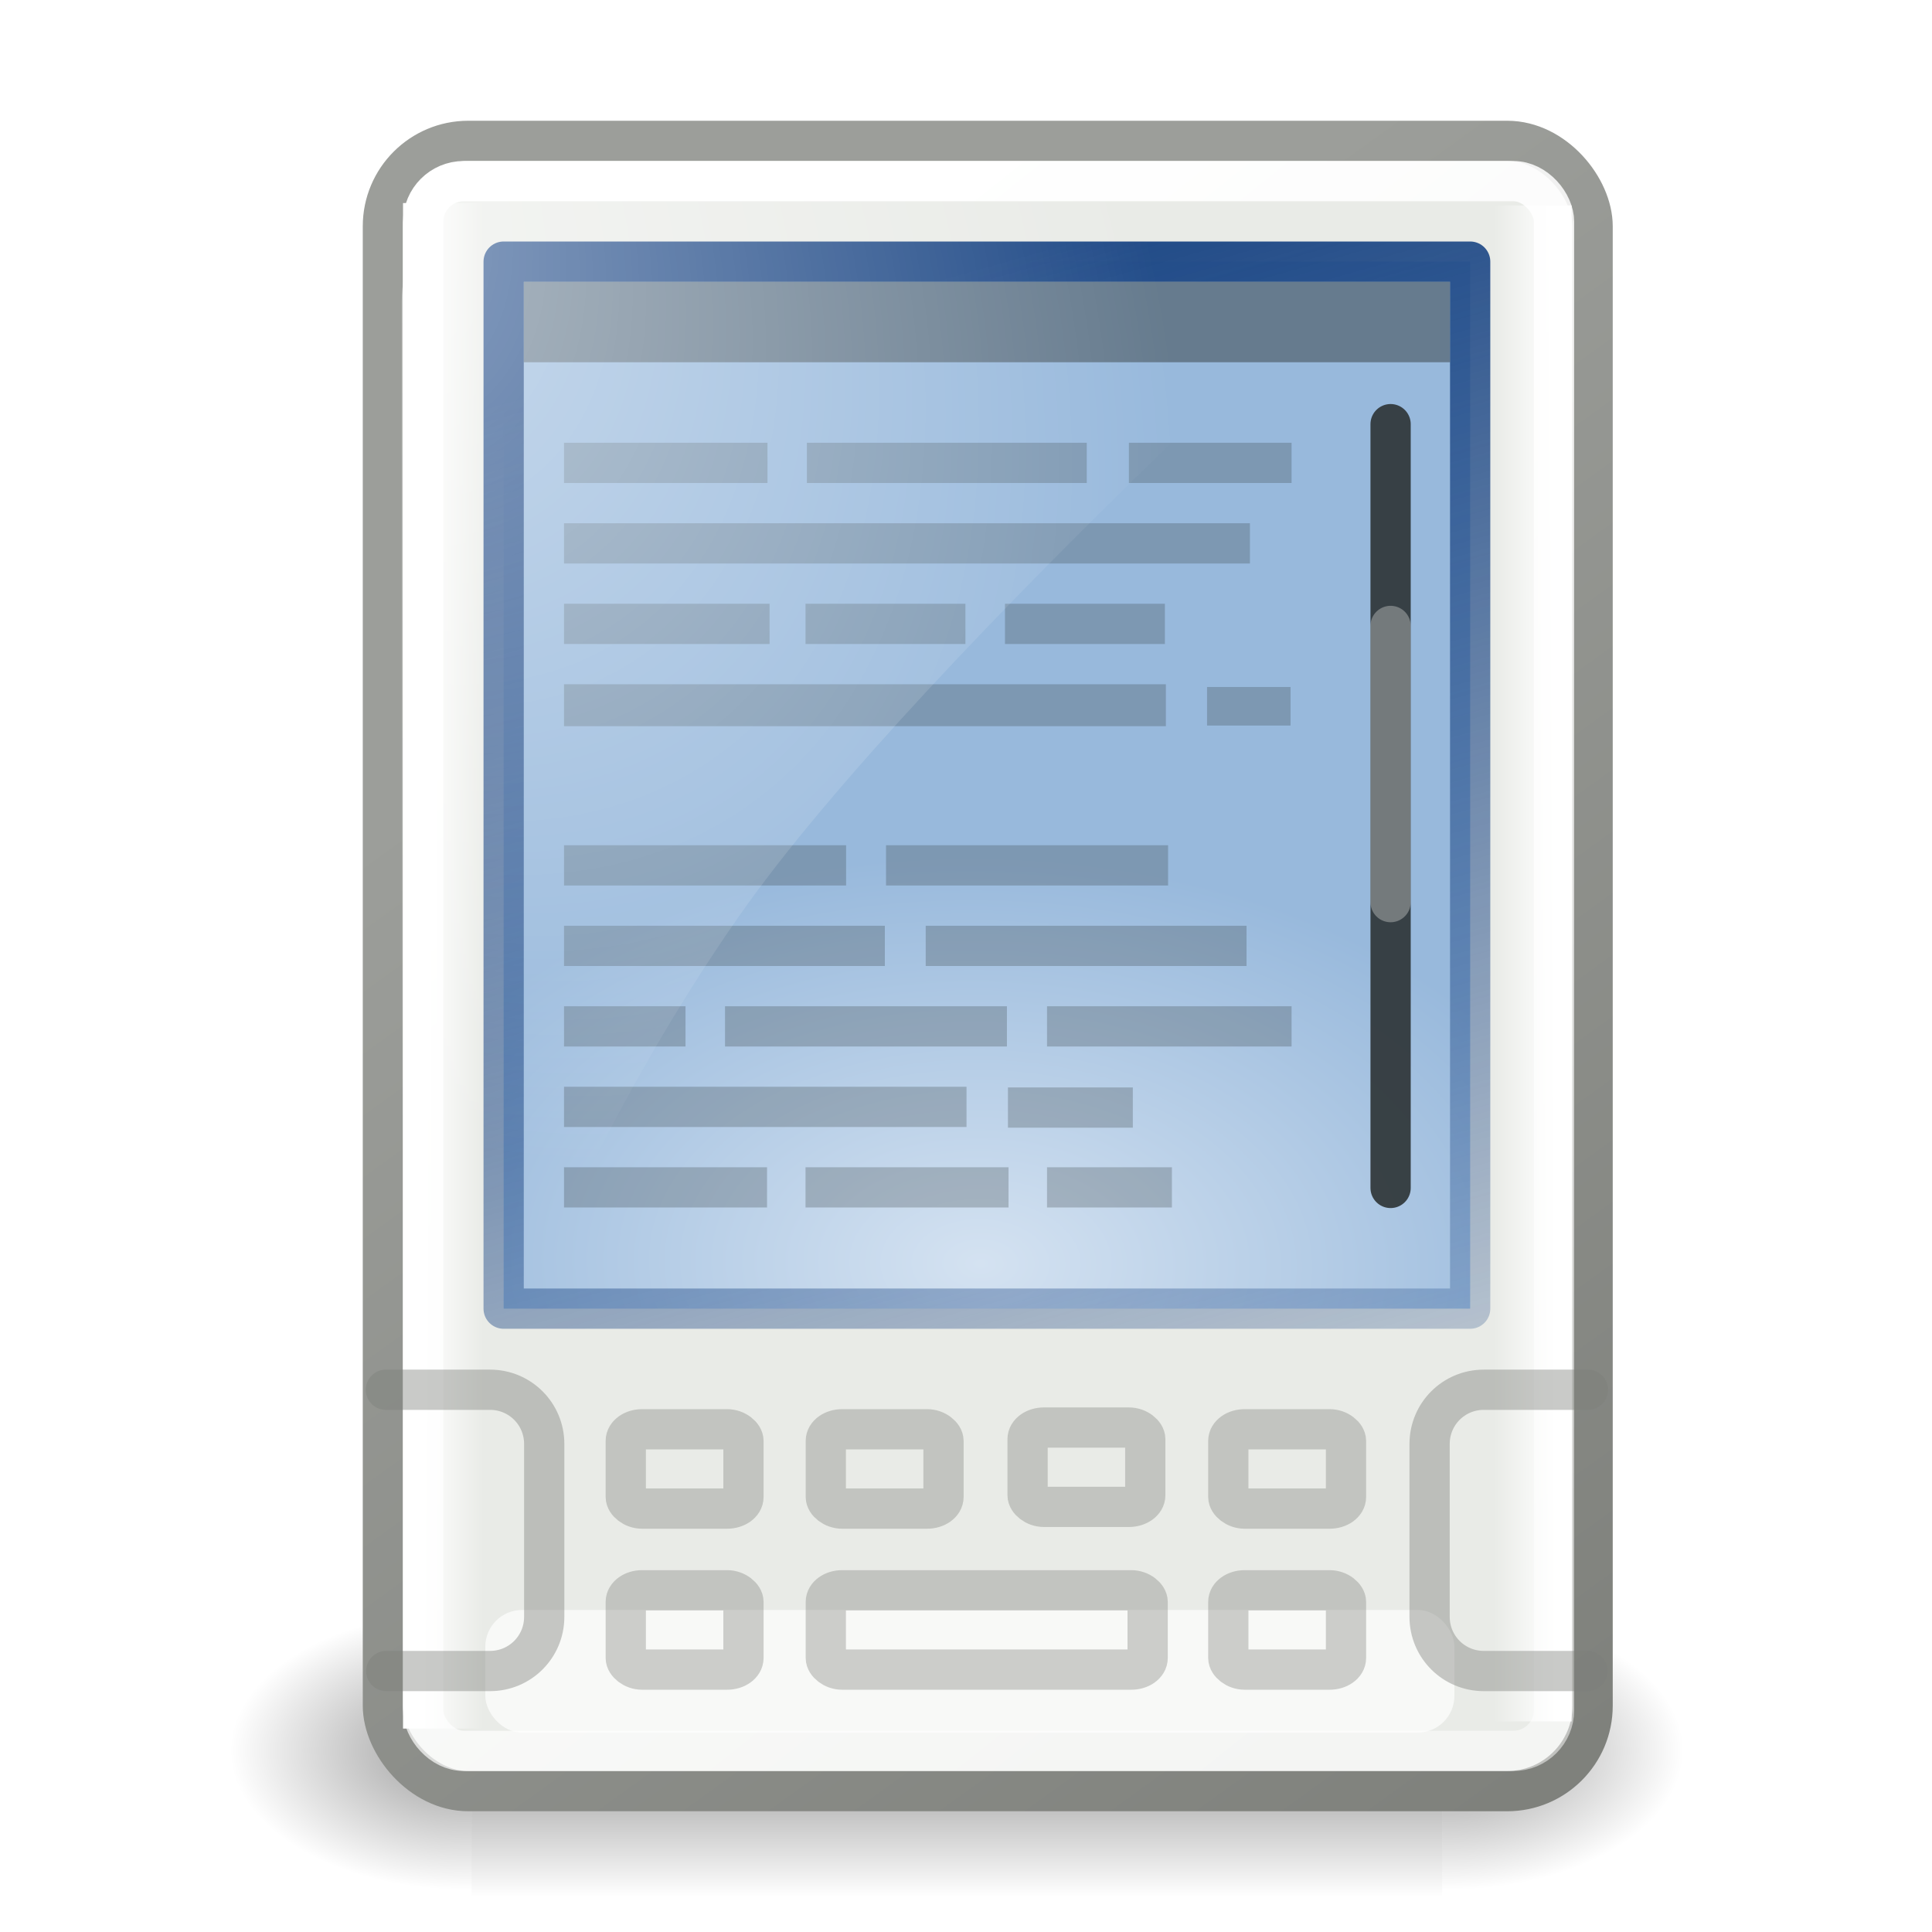 <?xml version="1.0" encoding="UTF-8" standalone="no"?>
<!-- Created with Inkscape (http://www.inkscape.org/) -->

<svg
   xmlns:dc="http://purl.org/dc/elements/1.1/"
   xmlns:cc="http://creativecommons.org/ns#"
   xmlns:rdf="http://www.w3.org/1999/02/22-rdf-syntax-ns#"
   xmlns:svg="http://www.w3.org/2000/svg"
   xmlns="http://www.w3.org/2000/svg"
   xmlns:xlink="http://www.w3.org/1999/xlink"
   xmlns:sodipodi="http://sodipodi.sourceforge.net/DTD/sodipodi-0.dtd"
   xmlns:inkscape="http://www.inkscape.org/namespaces/inkscape"
   inkscape:export-ydpi="240.00000"
   inkscape:export-xdpi="240.00000"
   inkscape:export-filename="/home/jimmac/gfx/novell/pdes/trunk/docs/BIGmime-text.png"
   sodipodi:docname="ebook.svg"
   inkscape:version="0.47 r22583"
   sodipodi:version="0.32"
   id="svg249"
   height="48px"
   width="48px"
   inkscape:output_extension="org.inkscape.output.svg.inkscape"
   version="1.1">
  <defs
     id="defs3">
    <linearGradient
       id="linearGradient4114"
       inkscape:collect="always">
      <stop
         id="stop4116"
         offset="0"
         style="stop-color:#000000;stop-opacity:1;" />
      <stop
         id="stop4118"
         offset="1"
         style="stop-color:#000000;stop-opacity:0;" />
    </linearGradient>
    <radialGradient
       inkscape:collect="always"
       xlink:href="#linearGradient4114"
       id="radialGradient8002"
       gradientUnits="userSpaceOnUse"
       gradientTransform="scale(1.644,0.608)"
       cx="15.116"
       cy="63.965"
       fx="15.116"
       fy="63.965"
       r="12.289" />
    <linearGradient
       inkscape:collect="always"
       id="linearGradient8880">
      <stop
         style="stop-color:#526b97;stop-opacity:1;"
         offset="0"
         id="stop8882" />
      <stop
         style="stop-color:#526b97;stop-opacity:0;"
         offset="1"
         id="stop8884" />
    </linearGradient>
    <linearGradient
       id="linearGradient8865">
      <stop
         style="stop-color:#526b97;stop-opacity:1;"
         offset="0"
         id="stop8867" />
      <stop
         style="stop-color:#f6f6f5;stop-opacity:1;"
         offset="1"
         id="stop8869" />
    </linearGradient>
    <inkscape:perspective
       sodipodi:type="inkscape:persp3d"
       inkscape:vp_x="0 : 24 : 1"
       inkscape:vp_y="6.1230318e-14 : 1000 : 0"
       inkscape:vp_z="48 : 24 : 1"
       inkscape:persp3d-origin="24 : 16 : 1"
       id="perspective82" />
    <linearGradient
       inkscape:collect="always"
       xlink:href="#aigrd1"
       id="linearGradient4972"
       gradientUnits="userSpaceOnUse"
       gradientTransform="matrix(0.201,0,0,0.201,-0.586,-1.051)"
       x1="99.777"
       y1="15.424"
       x2="153"
       y2="248.631" />
    <radialGradient
       inkscape:collect="always"
       xlink:href="#linearGradient2300"
       id="radialGradient4970"
       gradientUnits="userSpaceOnUse"
       gradientTransform="matrix(1.399,-2.234445e-7,8.196178e-8,0.513,4.365,4.839)"
       cx="14.288"
       cy="68.873"
       fx="14.288"
       fy="72.568"
       r="11.69" />
    <linearGradient
       inkscape:collect="always"
       id="linearGradient3656">
      <stop
         style="stop-color:#ffffff;stop-opacity:1;"
         offset="0"
         id="stop3658" />
      <stop
         style="stop-color:#ffffff;stop-opacity:0;"
         offset="1"
         id="stop3660" />
    </linearGradient>
    <linearGradient
       inkscape:collect="always"
       xlink:href="#linearGradient3656"
       id="linearGradient4693"
       gradientUnits="userSpaceOnUse"
       x1="-26.754"
       y1="11.566"
       x2="-24.75"
       y2="9.688" />
    <linearGradient
       inkscape:collect="always"
       id="linearGradient3520">
      <stop
         style="stop-color:#000000;stop-opacity:0.413"
         offset="0"
         id="stop3522" />
      <stop
         style="stop-color:#000000;stop-opacity:0;"
         offset="1"
         id="stop3524" />
    </linearGradient>
    <linearGradient
       inkscape:collect="always"
       xlink:href="#linearGradient3520"
       id="linearGradient4691"
       gradientUnits="userSpaceOnUse"
       gradientTransform="matrix(0.922,0,0,0.919,-92.447,1.326)"
       x1="-18.589"
       y1="11.053"
       x2="-28.789"
       y2="14.07" />
    <linearGradient
       id="linearGradient3671">
      <stop
         style="stop-color:#ffffff;stop-opacity:1;"
         offset="0"
         id="stop3673" />
      <stop
         id="stop3691"
         offset="0.475"
         style="stop-color:#ffffff;stop-opacity:1;" />
      <stop
         style="stop-color:#ffffff;stop-opacity:0;"
         offset="1"
         id="stop3675" />
    </linearGradient>
    <radialGradient
       inkscape:collect="always"
       xlink:href="#linearGradient3671"
       id="radialGradient4689"
       gradientUnits="userSpaceOnUse"
       gradientTransform="matrix(0.407,-0.28,0.751,1.093,-115.185,-8.438)"
       cx="-26.305"
       cy="10.108"
       fx="-26.305"
       fy="10.108"
       r="7.042" />
    <linearGradient
       inkscape:collect="always"
       id="linearGradient3741">
      <stop
         style="stop-color:#ffffff;stop-opacity:1;"
         offset="0"
         id="stop3743" />
      <stop
         style="stop-color:#ffffff;stop-opacity:0;"
         offset="1"
         id="stop3745" />
    </linearGradient>
    <radialGradient
       inkscape:collect="always"
       xlink:href="#linearGradient3741"
       id="radialGradient4687"
       gradientUnits="userSpaceOnUse"
       gradientTransform="matrix(1.886,0,0,1.176,-3.544,-4.235)"
       cx="4"
       cy="5.3"
       fx="4"
       fy="5.3"
       r="17" />
    <linearGradient
       inkscape:collect="always"
       id="linearGradient3613">
      <stop
         style="stop-color:#888a85;stop-opacity:1"
         offset="0"
         id="stop3615" />
      <stop
         style="stop-color:#babdb6;stop-opacity:1"
         offset="1"
         id="stop3617" />
    </linearGradient>
    <linearGradient
       inkscape:collect="always"
       xlink:href="#linearGradient3613"
       id="linearGradient4685"
       gradientUnits="userSpaceOnUse"
       gradientTransform="translate(-90,0)"
       x1="-47.5"
       y1="49.021"
       x2="-62.75"
       y2="-22.502" />
    <linearGradient
       id="linearGradient3683">
      <stop
         id="stop3685"
         offset="0"
         style="stop-color:#f6f6f5;stop-opacity:1;" />
      <stop
         id="stop3689"
         offset="1"
         style="stop-color:#d3d7cf;stop-opacity:1" />
    </linearGradient>
    <radialGradient
       inkscape:collect="always"
       xlink:href="#linearGradient3683"
       id="radialGradient4683"
       gradientUnits="userSpaceOnUse"
       gradientTransform="matrix(3.996,0,0,1.935,0.621,-31.167)"
       cx="-30.25"
       cy="35.357"
       fx="-30.25"
       fy="35.357"
       r="18" />
    <linearGradient
       inkscape:collect="always"
       xlink:href="#linearGradient3702"
       id="linearGradient4681"
       gradientUnits="userSpaceOnUse"
       x1="25.058"
       y1="47.028"
       x2="25.058"
       y2="39.999" />
    <radialGradient
       inkscape:collect="always"
       xlink:href="#linearGradient3688"
       id="radialGradient4679"
       gradientUnits="userSpaceOnUse"
       gradientTransform="matrix(2.004,0,0,1.4,-20.012,-104.4)"
       cx="4.993"
       cy="43.5"
       fx="4.993"
       fy="43.5"
       r="2.5" />
    <radialGradient
       inkscape:collect="always"
       xlink:href="#linearGradient3688"
       id="radialGradient4677"
       gradientUnits="userSpaceOnUse"
       gradientTransform="matrix(2.004,0,0,1.4,27.988,-17.4)"
       cx="4.993"
       cy="43.5"
       fx="4.993"
       fy="43.5"
       r="2.5" />
    <linearGradient
       inkscape:collect="always"
       xlink:href="#linearGradient3702"
       id="linearGradient4675"
       gradientUnits="userSpaceOnUse"
       x1="25.058"
       y1="47.028"
       x2="25.058"
       y2="39.999" />
    <radialGradient
       inkscape:collect="always"
       xlink:href="#linearGradient3688"
       id="radialGradient4673"
       gradientUnits="userSpaceOnUse"
       gradientTransform="matrix(2.004,0,0,1.4,-20.012,-104.4)"
       cx="4.993"
       cy="43.5"
       fx="4.993"
       fy="43.5"
       r="2.5" />
    <radialGradient
       inkscape:collect="always"
       xlink:href="#linearGradient3688"
       id="radialGradient4671"
       gradientUnits="userSpaceOnUse"
       gradientTransform="matrix(2.004,0,0,1.4,27.988,-17.4)"
       cx="4.993"
       cy="43.5"
       fx="4.993"
       fy="43.5"
       r="2.5" />
    <linearGradient
       y2="248.631"
       x2="153"
       y1="15.424"
       x1="99.777"
       gradientUnits="userSpaceOnUse"
       id="aigrd1">
      <stop
         id="stop53300"
         style="stop-color:#184375"
         offset="0" />
      <stop
         id="stop53302"
         style="stop-color:#C8BDDC"
         offset="1" />
    </linearGradient>
    <linearGradient
       id="linearGradient2300">
      <stop
         style="stop-color:#000000;stop-opacity:0.327;"
         offset="0"
         id="stop2302" />
      <stop
         style="stop-color:#000000;stop-opacity:0;"
         offset="1"
         id="stop2304" />
    </linearGradient>
    <linearGradient
       id="linearGradient3702">
      <stop
         style="stop-color:black;stop-opacity:0;"
         offset="0"
         id="stop3704" />
      <stop
         id="stop3710"
         offset="0.5"
         style="stop-color:black;stop-opacity:1;" />
      <stop
         style="stop-color:black;stop-opacity:0;"
         offset="1"
         id="stop3706" />
    </linearGradient>
    <linearGradient
       inkscape:collect="always"
       id="linearGradient3688">
      <stop
         style="stop-color:black;stop-opacity:1;"
         offset="0"
         id="stop3690" />
      <stop
         style="stop-color:black;stop-opacity:0;"
         offset="1"
         id="stop3692" />
    </linearGradient>
    <linearGradient
       inkscape:collect="always"
       xlink:href="#linearGradient8865"
       id="linearGradient8871"
       x1="-52.064"
       y1="17.02"
       x2="-52.064"
       y2="48.006"
       gradientUnits="userSpaceOnUse" />
    <linearGradient
       inkscape:collect="always"
       xlink:href="#linearGradient8880"
       id="linearGradient8886"
       x1="-52.077"
       y1="17.994"
       x2="-52.077"
       y2="-1.91"
       gradientUnits="userSpaceOnUse" />
    <linearGradient
       inkscape:collect="always"
       xlink:href="#aigrd1"
       id="linearGradient8890"
       gradientUnits="userSpaceOnUse"
       gradientTransform="matrix(0.201,0,0,0.201,-0.586,-1.051)"
       x1="99.777"
       y1="15.424"
       x2="153"
       y2="248.631" />
    <linearGradient
       inkscape:collect="always"
       xlink:href="#aigrd1"
       id="linearGradient8899"
       gradientUnits="userSpaceOnUse"
       gradientTransform="matrix(0.201,0,0,0.201,-0.586,-1.051)"
       x1="99.777"
       y1="15.424"
       x2="153"
       y2="248.631" />
    <linearGradient
       inkscape:collect="always"
       xlink:href="#aigrd1"
       id="linearGradient8905"
       gradientUnits="userSpaceOnUse"
       gradientTransform="matrix(9.6738799e-2,0,0,9.6738799e-2,11.976,13.192)"
       x1="99.777"
       y1="15.424"
       x2="153"
       y2="248.631" />
    <linearGradient
       inkscape:collect="always"
       xlink:href="#linearGradient8865"
       id="linearGradient8913"
       gradientUnits="userSpaceOnUse"
       x1="-52.064"
       y1="17.02"
       x2="-52.064"
       y2="48.006" />
    <linearGradient
       inkscape:collect="always"
       xlink:href="#linearGradient8880"
       id="linearGradient8915"
       gradientUnits="userSpaceOnUse"
       x1="-52.077"
       y1="17.994"
       x2="-52.077"
       y2="-1.91" />
    <linearGradient
       inkscape:collect="always"
       xlink:href="#linearGradient8880"
       id="linearGradient7954"
       gradientUnits="userSpaceOnUse"
       gradientTransform="translate(76.09,2)"
       x1="-52.077"
       y1="17.994"
       x2="-52.077"
       y2="-1.91" />
    <linearGradient
       inkscape:collect="always"
       xlink:href="#linearGradient8865"
       id="linearGradient7957"
       gradientUnits="userSpaceOnUse"
       gradientTransform="matrix(1,0,0,0.997,76.09,2.054)"
       x1="-52.064"
       y1="17.02"
       x2="-52.064"
       y2="48.006" />
    <radialGradient
       inkscape:collect="always"
       xlink:href="#linearGradient2300"
       id="radialGradient7961"
       gradientUnits="userSpaceOnUse"
       gradientTransform="matrix(1.399,-2.234445e-7,8.196178e-8,0.513,4.365,4.839)"
       cx="14.288"
       cy="68.873"
       fx="14.288"
       fy="72.568"
       r="11.69" />
    <inkscape:perspective
       id="perspective7938"
       inkscape:persp3d-origin="0.5 : 0.33333333 : 1"
       inkscape:vp_z="1 : 0.5 : 1"
       inkscape:vp_y="0 : 1000 : 0"
       inkscape:vp_x="0 : 0.5 : 1"
       sodipodi:type="inkscape:persp3d" />
    <linearGradient
       inkscape:collect="always"
       xlink:href="#linearGradient6069"
       id="linearGradient11371"
       gradientUnits="userSpaceOnUse"
       gradientTransform="translate(-281.017,-45.045)"
       x1="320"
       y1="77.353"
       x2="320"
       y2="59.946" />
    <linearGradient
       id="linearGradient6069"
       inkscape:collect="always">
      <stop
         id="stop6071"
         offset="0"
         style="stop-color:#7d7f7a;stop-opacity:1" />
      <stop
         id="stop6073"
         offset="1"
         style="stop-color:#9c9e9a;stop-opacity:1" />
    </linearGradient>
    <linearGradient
       inkscape:collect="always"
       xlink:href="#linearGradient6069"
       id="linearGradient11367"
       gradientUnits="userSpaceOnUse"
       gradientTransform="translate(-291.017,-45.045)"
       x1="320"
       y1="77.353"
       x2="320"
       y2="59.946" />
    <linearGradient
       inkscape:collect="always"
       xlink:href="#linearGradient6069"
       id="linearGradient11364"
       gradientUnits="userSpaceOnUse"
       x1="320"
       y1="77.353"
       x2="320"
       y2="59.946"
       gradientTransform="translate(-295.987,-45.045)" />
    <radialGradient
       inkscape:collect="always"
       xlink:href="#linearGradient9251-7"
       id="radialGradient11247"
       cx="306.49"
       cy="64.752"
       fx="306.49"
       fy="64.752"
       r="10.873"
       gradientTransform="matrix(1.401,2.075,-1.421,0.96,-329.712,-693.958)"
       gradientUnits="userSpaceOnUse" />
    <linearGradient
       id="linearGradient9251-7"
       inkscape:collect="always">
      <stop
         id="stop9253-4"
         offset="0"
         style="stop-color:#ffffff;stop-opacity:1;" />
      <stop
         id="stop9255-3"
         offset="1"
         style="stop-color:#ffffff;stop-opacity:0;" />
    </linearGradient>
    <linearGradient
       inkscape:collect="always"
       xlink:href="#linearGradient6069"
       id="linearGradient11339"
       gradientUnits="userSpaceOnUse"
       gradientTransform="translate(-281.017,-49.045)"
       x1="320"
       y1="77.353"
       x2="320"
       y2="59.946" />
    <linearGradient
       inkscape:collect="always"
       xlink:href="#linearGradient6069"
       id="linearGradient11335"
       gradientUnits="userSpaceOnUse"
       gradientTransform="translate(-286.004,-49.087)"
       x1="320"
       y1="77.353"
       x2="320"
       y2="59.946" />
    <linearGradient
       inkscape:collect="always"
       xlink:href="#linearGradient6069"
       id="linearGradient11331"
       gradientUnits="userSpaceOnUse"
       x1="320"
       y1="77.353"
       x2="320"
       y2="59.946"
       gradientTransform="translate(-291.017,-49.045)" />
    <linearGradient
       inkscape:collect="always"
       xlink:href="#linearGradient6069"
       id="linearGradient11373"
       gradientUnits="userSpaceOnUse"
       x1="320"
       y1="77.353"
       x2="320"
       y2="59.946"
       gradientTransform="translate(-295.987,-49.045)" />
    <linearGradient
       inkscape:collect="always"
       xlink:href="#linearGradient6069"
       id="linearGradient11295"
       gradientUnits="userSpaceOnUse"
       gradientTransform="matrix(-1,0,0,1,338.056,-50)"
       x1="320"
       y1="77.353"
       x2="320"
       y2="59.946" />
    <linearGradient
       inkscape:collect="always"
       xlink:href="#linearGradient6069"
       id="linearGradient11341"
       gradientUnits="userSpaceOnUse"
       gradientTransform="translate(-289.017,-50)"
       x1="320"
       y1="77.353"
       x2="320"
       y2="59.946" />
    <linearGradient
       gradientTransform="translate(-345.11,-50)"
       y2="78.438"
       x2="308"
       y1="78.438"
       x1="306.438"
       gradientUnits="userSpaceOnUse"
       id="linearGradient6092"
       xlink:href="#linearGradient6081"
       inkscape:collect="always" />
    <linearGradient
       id="linearGradient6081"
       inkscape:collect="always">
      <stop
         id="stop6083"
         offset="0"
         style="stop-color:#ffffff;stop-opacity:1;" />
      <stop
         id="stop6085"
         offset="1"
         style="stop-color:#ffffff;stop-opacity:0;" />
    </linearGradient>
    <linearGradient
       gradientTransform="translate(-295.987,-50)"
       gradientUnits="userSpaceOnUse"
       y2="78.438"
       x2="308"
       y1="78.438"
       x1="306.438"
       id="linearGradient6087"
       xlink:href="#linearGradient6081"
       inkscape:collect="always" />
    <filter
       height="2.945"
       y="-0.972"
       width="1.353"
       x="-0.176"
       id="filter11423"
       inkscape:collect="always"
       color-interpolation-filters="sRGB">
      <feGaussianBlur
         id="feGaussianBlur11425"
         stdDeviation="0.808"
         inkscape:collect="always" />
    </filter>
    <linearGradient
       gradientTransform="translate(0.013,1)"
       gradientUnits="userSpaceOnUse"
       y2="38.214"
       x2="36.929"
       y1="9.857"
       x1="14.286"
       id="linearGradient6392"
       xlink:href="#linearGradient6386"
       inkscape:collect="always" />
    <linearGradient
       id="linearGradient6386"
       inkscape:collect="always">
      <stop
         id="stop6388"
         offset="0"
         style="stop-color:white;stop-opacity:1;" />
      <stop
         id="stop6390"
         offset="1"
         style="stop-color:white;stop-opacity:0.514" />
    </linearGradient>
    <radialGradient
       inkscape:collect="always"
       xlink:href="#linearGradient11375"
       id="radialGradient11381"
       cx="320.387"
       cy="80.497"
       fx="320.387"
       fy="80.497"
       r="12.506"
       gradientTransform="matrix(1.256,0.021,-0.013,0.81,-376.995,-40.536)"
       gradientUnits="userSpaceOnUse" />
    <linearGradient
       id="linearGradient11375">
      <stop
         style="stop-color:#d4e2f1;stop-opacity:1;"
         offset="0"
         id="stop11377" />
      <stop
         style="stop-color:#98b9dc;stop-opacity:1;"
         offset="1"
         id="stop11379" />
    </linearGradient>
    <linearGradient
       gradientTransform="translate(-295.987,-50)"
       inkscape:collect="always"
       xlink:href="#linearGradient11231"
       id="linearGradient11237"
       x1="320.531"
       y1="56.561"
       x2="331.165"
       y2="94.095"
       gradientUnits="userSpaceOnUse" />
    <linearGradient
       inkscape:collect="always"
       id="linearGradient11231">
      <stop
         style="stop-color:#204a87;stop-opacity:1;"
         offset="0"
         id="stop11233" />
      <stop
         style="stop-color:#204a87;stop-opacity:0;"
         offset="1"
         id="stop11235" />
    </linearGradient>
    <linearGradient
       gradientTransform="translate(-295.987,-50)"
       gradientUnits="userSpaceOnUse"
       y2="64.481"
       x2="313.794"
       y1="95.732"
       x1="336.35"
       id="linearGradient6075"
       xlink:href="#linearGradient6069"
       inkscape:collect="always" />
    <linearGradient
       y2="609.505"
       x2="302.857"
       y1="366.648"
       x1="302.857"
       gradientTransform="matrix(2.774,0,0,1.97,-1892.179,-872.885)"
       gradientUnits="userSpaceOnUse"
       id="linearGradient6715"
       xlink:href="#linearGradient5048"
       inkscape:collect="always" />
    <linearGradient
       id="linearGradient5048">
      <stop
         id="stop5050"
         offset="0"
         style="stop-color:black;stop-opacity:0;" />
      <stop
         style="stop-color:black;stop-opacity:1;"
         offset="0.5"
         id="stop5056" />
      <stop
         id="stop5052"
         offset="1"
         style="stop-color:black;stop-opacity:0;" />
    </linearGradient>
    <radialGradient
       r="117.143"
       fy="486.648"
       fx="605.714"
       cy="486.648"
       cx="605.714"
       gradientTransform="matrix(2.774,0,0,1.97,-1891.633,-872.885)"
       gradientUnits="userSpaceOnUse"
       id="radialGradient6717"
       xlink:href="#linearGradient5060"
       inkscape:collect="always" />
    <linearGradient
       id="linearGradient5060"
       inkscape:collect="always">
      <stop
         id="stop5062"
         offset="0"
         style="stop-color:black;stop-opacity:1;" />
      <stop
         id="stop5064"
         offset="1"
         style="stop-color:black;stop-opacity:0;" />
    </linearGradient>
    <radialGradient
       r="117.143"
       fy="486.648"
       fx="605.714"
       cy="486.648"
       cx="605.714"
       gradientTransform="matrix(-2.774,0,0,1.97,112.762,-872.885)"
       gradientUnits="userSpaceOnUse"
       id="radialGradient6719"
       xlink:href="#linearGradient5060"
       inkscape:collect="always" />
    <radialGradient
       r="117.143"
       fy="486.648"
       fx="605.714"
       cy="486.648"
       cx="605.714"
       gradientTransform="matrix(-2.774,0,0,1.97,112.762,-872.885)"
       gradientUnits="userSpaceOnUse"
       id="radialGradient8098"
       xlink:href="#linearGradient5060"
       inkscape:collect="always" />
  </defs>
  <sodipodi:namedview
     inkscape:window-y="22"
     inkscape:window-x="-4"
     inkscape:window-height="977"
     inkscape:window-width="1280"
     inkscape:document-units="px"
     inkscape:grid-bbox="true"
     showgrid="true"
     inkscape:current-layer="layer6"
     inkscape:cy="30.732793"
     inkscape:cx="21.410681"
     inkscape:zoom="11.013923"
     inkscape:pageshadow="2"
     inkscape:pageopacity="0.0"
     borderopacity="0.255"
     bordercolor="#666666"
     pagecolor="#ffffff"
     id="base"
     inkscape:showpageshadow="false"
     inkscape:window-maximized="1">
    <inkscape:grid
       type="xygrid"
       id="grid7921" />
  </sodipodi:namedview>
  <g
     inkscape:groupmode="layer"
     id="layer6"
     inkscape:label="Shadow">
    <g
       style="display:inline;enable-background:new"
       transform="matrix(0.018,0,0,0.015,39.783,42.205)"
       id="g3952">
      <rect
         style="opacity:0.402;fill:url(#linearGradient6715);fill-opacity:1;fill-rule:nonzero;stroke:none;stroke-width:1;marker:none;visibility:visible;display:inline;overflow:visible"
         id="rect3954"
         width="1339.633"
         height="478.357"
         x="-1559.252"
         y="-150.697" />
      <path
         style="opacity:0.402;fill:url(#radialGradient6717);fill-opacity:1;fill-rule:nonzero;stroke:none;stroke-width:1;marker:none;visibility:visible;display:inline;overflow:visible"
         d="m -219.619,-150.68 c 0,0 0,478.331 0,478.331 142.874,0.9 345.4,-107.17 345.4,-239.196 0,-132.027 -159.437,-239.135 -345.4,-239.135 z"
         id="path3956"
         sodipodi:nodetypes="cccc" />
      <path
         sodipodi:nodetypes="cccc"
         id="path3958"
         d="m -1559.252,-150.68 c 0,0 0,478.331 0,478.331 -142.874,0.9 -345.4,-107.17 -345.4,-239.196 0,-132.027 159.437,-239.135 345.4,-239.135 z"
         style="opacity:0.402;fill:url(#radialGradient8098);fill-opacity:1;fill-rule:nonzero;stroke:none;stroke-width:1;marker:none;visibility:visible;display:inline;overflow:visible" />
    </g>
    <rect
       ry="2.121"
       rx="2.121"
       y="3.5"
       x="9.513"
       height="41"
       width="30.055"
       id="rect10578"
       style="fill:#e9ebe7;fill-opacity:1;stroke:url(#linearGradient6075);stroke-width:1;stroke-linecap:round;stroke-linejoin:round;stroke-miterlimit:4;stroke-opacity:1;stroke-dasharray:none;display:inline;enable-background:new" />
    <rect
       ry="0"
       rx="0"
       y="6.5"
       x="12.513"
       height="26.013"
       width="24.013"
       id="rect10580"
       style="fill:url(#radialGradient11381);fill-opacity:1;stroke:url(#linearGradient11237);stroke-width:1;stroke-linecap:round;stroke-linejoin:round;stroke-miterlimit:4;stroke-opacity:1;stroke-dasharray:none;display:inline;enable-background:new" />
    <rect
       ry="1.01"
       rx="1.01"
       y="4.5"
       x="10.513"
       height="39"
       width="28.097"
       id="rect5203"
       style="fill:none;stroke:url(#linearGradient6392);stroke-width:1;stroke-linecap:round;stroke-linejoin:round;stroke-miterlimit:4;stroke-opacity:1;stroke-dasharray:none;display:inline;enable-background:new" />
    <rect
       y="11"
       x="20.047"
       height="1"
       width="6.953"
       id="rect6113"
       style="opacity:0.25;fill:#2e3436;fill-opacity:1;stroke:none;display:inline;enable-background:new" />
    <rect
       transform="matrix(2.19,0,0,1.528,-662.305,-97.602)"
       ry="0.597"
       rx="0.417"
       y="90.053"
       x="307.928"
       height="1.994"
       width="10.994"
       id="rect6077"
       style="opacity:0.826;fill:#ffffff;fill-opacity:1;fill-rule:nonzero;stroke:none;stroke-width:1;marker:none;visibility:visible;display:inline;overflow:visible;filter:url(#filter11423);enable-background:accumulate" />
    <rect
       ry="0"
       rx="0"
       y="5.045"
       x="10.013"
       height="37.901"
       width="2.138"
       id="rect6079"
       style="fill:url(#linearGradient6087);fill-opacity:1;fill-rule:nonzero;stroke:none;stroke-width:1;marker:none;visibility:visible;display:inline;overflow:visible;enable-background:accumulate" />
    <rect
       transform="scale(-1,1)"
       ry="0"
       rx="0"
       y="5.105"
       x="-39.046"
       height="37.663"
       width="1.936"
       id="rect6090"
       style="fill:url(#linearGradient6092);fill-opacity:1;fill-rule:nonzero;stroke:none;stroke-width:1;marker:none;visibility:visible;display:inline;overflow:visible;enable-background:accumulate" />
    <path
       style="opacity:0.909;fill:none;stroke:#2e3436;stroke-width:1px;stroke-linecap:round;stroke-linejoin:round;stroke-opacity:1;display:inline;enable-background:new"
       d="m 34.549,10.538 0,18.976"
       id="path11219"
       sodipodi:nodetypes="cc" />
    <rect
       style="opacity:0.467;fill:#2e3436;fill-opacity:1;stroke:none;display:inline;enable-background:new"
       id="rect11221"
       width="23.013"
       height="2"
       x="13.013"
       y="7" />
    <rect
       style="opacity:0.25;fill:#2e3436;fill-opacity:1;stroke:none;display:inline;enable-background:new"
       id="rect11249"
       width="17.041"
       height="1"
       x="14.013"
       y="13" />
    <rect
       y="15"
       x="14.013"
       height="1"
       width="5.107"
       id="rect11251"
       style="opacity:0.25;fill:#2e3436;fill-opacity:1;stroke:none;display:inline;enable-background:new" />
    <rect
       style="opacity:0.25;fill:#2e3436;fill-opacity:1;stroke:none;display:inline;enable-background:new"
       id="rect11253"
       width="14.953"
       height="1.042"
       x="14.013"
       y="17" />
    <rect
       y="21"
       x="14.013"
       height="1"
       width="7.008"
       id="rect11255"
       style="opacity:0.25;fill:#2e3436;fill-opacity:1;stroke:none;display:inline;enable-background:new" />
    <rect
       style="opacity:0.25;fill:#2e3436;fill-opacity:1;stroke:none;display:inline;enable-background:new"
       id="rect11258"
       width="7.971"
       height="1"
       x="14.013"
       y="23" />
    <rect
       y="25"
       x="14.013"
       height="1"
       width="3.018"
       id="rect11260"
       style="opacity:0.25;fill:#2e3436;fill-opacity:1;stroke:none;display:inline;enable-background:new" />
    <rect
       style="opacity:0.25;fill:#2e3436;fill-opacity:1;stroke:none;display:inline;enable-background:new"
       id="rect11262"
       width="10"
       height="1"
       x="14.013"
       y="27" />
    <rect
       y="23"
       x="22.999"
       height="1"
       width="7.971"
       id="rect11264"
       style="opacity:0.25;fill:#2e3436;fill-opacity:1;stroke:none;display:inline;enable-background:new" />
    <rect
       style="opacity:0.25;fill:#2e3436;fill-opacity:1;stroke:none;display:inline;enable-background:new"
       id="rect11266"
       width="7.004"
       height="1"
       x="18.013"
       y="25" />
    <rect
       style="opacity:0.25;fill:#2e3436;fill-opacity:1;stroke:none;display:inline;enable-background:new"
       id="rect11268"
       width="3.973"
       height="1"
       x="20.013"
       y="15" />
    <rect
       y="15"
       x="24.968"
       height="1"
       width="3.973"
       id="rect11270"
       style="opacity:0.25;fill:#2e3436;fill-opacity:1;stroke:none;display:inline;enable-background:new" />
    <rect
       style="opacity:0.25;fill:#2e3436;fill-opacity:1;stroke:none;display:inline;enable-background:new"
       id="rect11272"
       width="5.044"
       height="1"
       x="14.013"
       y="29" />
    <rect
       y="29"
       x="20.013"
       height="1"
       width="5.044"
       id="rect11274"
       style="opacity:0.25;fill:#2e3436;fill-opacity:1;stroke:none;display:inline;enable-background:new" />
    <rect
       style="opacity:0.25;fill:#2e3436;fill-opacity:1;stroke:none;display:inline;enable-background:new"
       id="rect11276"
       width="3.103"
       height="1"
       x="26.013"
       y="29" />
    <path
       style="opacity:0.41;fill:none;stroke:url(#linearGradient11341);stroke-width:1;stroke-linecap:round;stroke-linejoin:round;stroke-miterlimit:4;stroke-opacity:1;display:inline;enable-background:new"
       d="m 39.442,41.516 -2.578,0 c -0.745,0 -1.346,-0.6 -1.346,-1.346 l 0,-4.296 c 0,-0.745 0.6,-1.346 1.346,-1.346 l -4e-5,0 2.588,0"
       id="rect11278"
       sodipodi:nodetypes="ccccccc" />
    <path
       sodipodi:nodetypes="cc"
       id="path11285"
       d="m 34.549,15.551 0,6.862"
       style="opacity:0.332;fill:none;stroke:#eeeeec;stroke-width:1px;stroke-linecap:round;stroke-linejoin:round;stroke-opacity:1;display:inline;enable-background:new" />
    <path
       sodipodi:nodetypes="ccccccc"
       id="path11293"
       d="m 9.597,41.516 2.578,0 c 0.745,0 1.346,-0.6 1.346,-1.346 l 0,-4.296 c 0,-0.745 -0.6,-1.346 -1.346,-1.346 l 4e-5,0 -2.588,0"
       style="opacity:0.41;fill:none;stroke:url(#linearGradient11295);stroke-width:1;stroke-linecap:round;stroke-linejoin:round;stroke-miterlimit:4;stroke-opacity:1;display:inline;enable-background:new" />
    <rect
       style="opacity:0.359;fill:none;stroke:url(#linearGradient11373);stroke-width:1;stroke-linecap:round;stroke-linejoin:round;stroke-miterlimit:4;stroke-opacity:1;stroke-dasharray:none;display:inline;enable-background:new"
       id="rect11323"
       width="2.924"
       height="1.971"
       x="15.547"
       y="35.51"
       rx="0.407"
       ry="0.289" />
    <rect
       ry="0.289"
       rx="0.407"
       y="35.51"
       x="20.517"
       height="1.971"
       width="2.924"
       id="rect11329"
       style="opacity:0.359;fill:none;stroke:url(#linearGradient11331);stroke-width:1;stroke-linecap:round;stroke-linejoin:round;stroke-miterlimit:4;stroke-opacity:1;stroke-dasharray:none;display:inline;enable-background:new" />
    <rect
       style="opacity:0.359;fill:none;stroke:url(#linearGradient11335);stroke-width:1;stroke-linecap:round;stroke-linejoin:round;stroke-miterlimit:4;stroke-opacity:1;stroke-dasharray:none;display:inline;enable-background:new"
       id="rect11333"
       width="2.924"
       height="1.971"
       x="25.53"
       y="35.467"
       rx="0.407"
       ry="0.289" />
    <rect
       ry="0.289"
       rx="0.407"
       y="35.51"
       x="30.517"
       height="1.971"
       width="2.924"
       id="rect11337"
       style="opacity:0.359;fill:none;stroke:url(#linearGradient11339);stroke-width:1;stroke-linecap:round;stroke-linejoin:round;stroke-miterlimit:4;stroke-opacity:1;stroke-dasharray:none;display:inline;enable-background:new" />
    <rect
       style="opacity:0.25;fill:#2e3436;fill-opacity:1;stroke:none;display:inline;enable-background:new"
       id="rect11343"
       width="5.055"
       height="1"
       x="14.013"
       y="11" />
    <rect
       style="opacity:0.25;fill:#2e3436;fill-opacity:1;stroke:none;display:inline;enable-background:new"
       id="rect11346"
       width="4.042"
       height="1"
       x="28.047"
       y="11" />
    <rect
       style="opacity:0.25;fill:#2e3436;fill-opacity:1;stroke:none;display:inline;enable-background:new"
       id="rect11348"
       width="2.074"
       height="0.958"
       x="29.989"
       y="17.068" />
    <rect
       style="opacity:0.25;fill:#2e3436;fill-opacity:1;stroke:none;display:inline;enable-background:new"
       id="rect11350"
       width="7.008"
       height="1"
       x="22.013"
       y="21" />
    <rect
       y="27.017"
       x="25.042"
       height="1"
       width="3.103"
       id="rect11352"
       style="opacity:0.25;fill:#2e3436;fill-opacity:1;stroke:none;display:inline;enable-background:new" />
    <rect
       y="25"
       x="26.013"
       height="1"
       width="6.076"
       id="rect11354"
       style="opacity:0.25;fill:#2e3436;fill-opacity:1;stroke:none;display:inline;enable-background:new" />
    <path
       sodipodi:nodetypes="cscscscsc"
       style="opacity:0.515;fill:url(#radialGradient11247);fill-opacity:1;stroke:none;display:inline;enable-background:new"
       clip-path="none"
       d="m 12.947,4.51 c -0.821,0 -1.562,0.331 -2.098,0.867 -0.536,0.536 -0.867,1.277 -0.867,2.098 0,5.72 0,11.441 0,17.161 0,5.72 0,17.161 0,17.161 0,0 2.179,-10.122 8.341,-18.981 4.635,-6.664 17.75,-18.306 17.75,-18.306 0,0 -10.606,0 -13.736,0 -3.13,0 -6.26,0 -9.39,0 z"
       id="rect9242-4" />
    <rect
       ry="0.289"
       rx="0.407"
       y="39.51"
       x="15.547"
       height="1.971"
       width="2.924"
       id="rect11356"
       style="opacity:0.359;fill:none;stroke:url(#linearGradient11364);stroke-width:1;stroke-linecap:round;stroke-linejoin:round;stroke-miterlimit:4;stroke-opacity:1;stroke-dasharray:none;display:inline;enable-background:new" />
    <rect
       style="opacity:0.359;fill:none;stroke:url(#linearGradient11367);stroke-width:1;stroke-linecap:round;stroke-linejoin:round;stroke-miterlimit:4;stroke-opacity:1;stroke-dasharray:none;display:inline;enable-background:new"
       id="rect11358"
       width="7.996"
       height="1.971"
       x="20.517"
       y="39.51"
       rx="0.407"
       ry="0.289" />
    <rect
       style="opacity:0.359;fill:none;stroke:url(#linearGradient11371);stroke-width:1;stroke-linecap:round;stroke-linejoin:round;stroke-miterlimit:4;stroke-opacity:1;stroke-dasharray:none;display:inline;enable-background:new"
       id="rect11362"
       width="2.924"
       height="1.971"
       x="30.517"
       y="39.51"
       rx="0.407"
       ry="0.289" />
  </g>
  <g
     style="display:inline"
     inkscape:groupmode="layer"
     inkscape:label="Base"
     id="layer1" />
  <g
     inkscape:groupmode="layer"
     id="layer5"
     inkscape:label="Text"
     style="display:inline" />
</svg>

